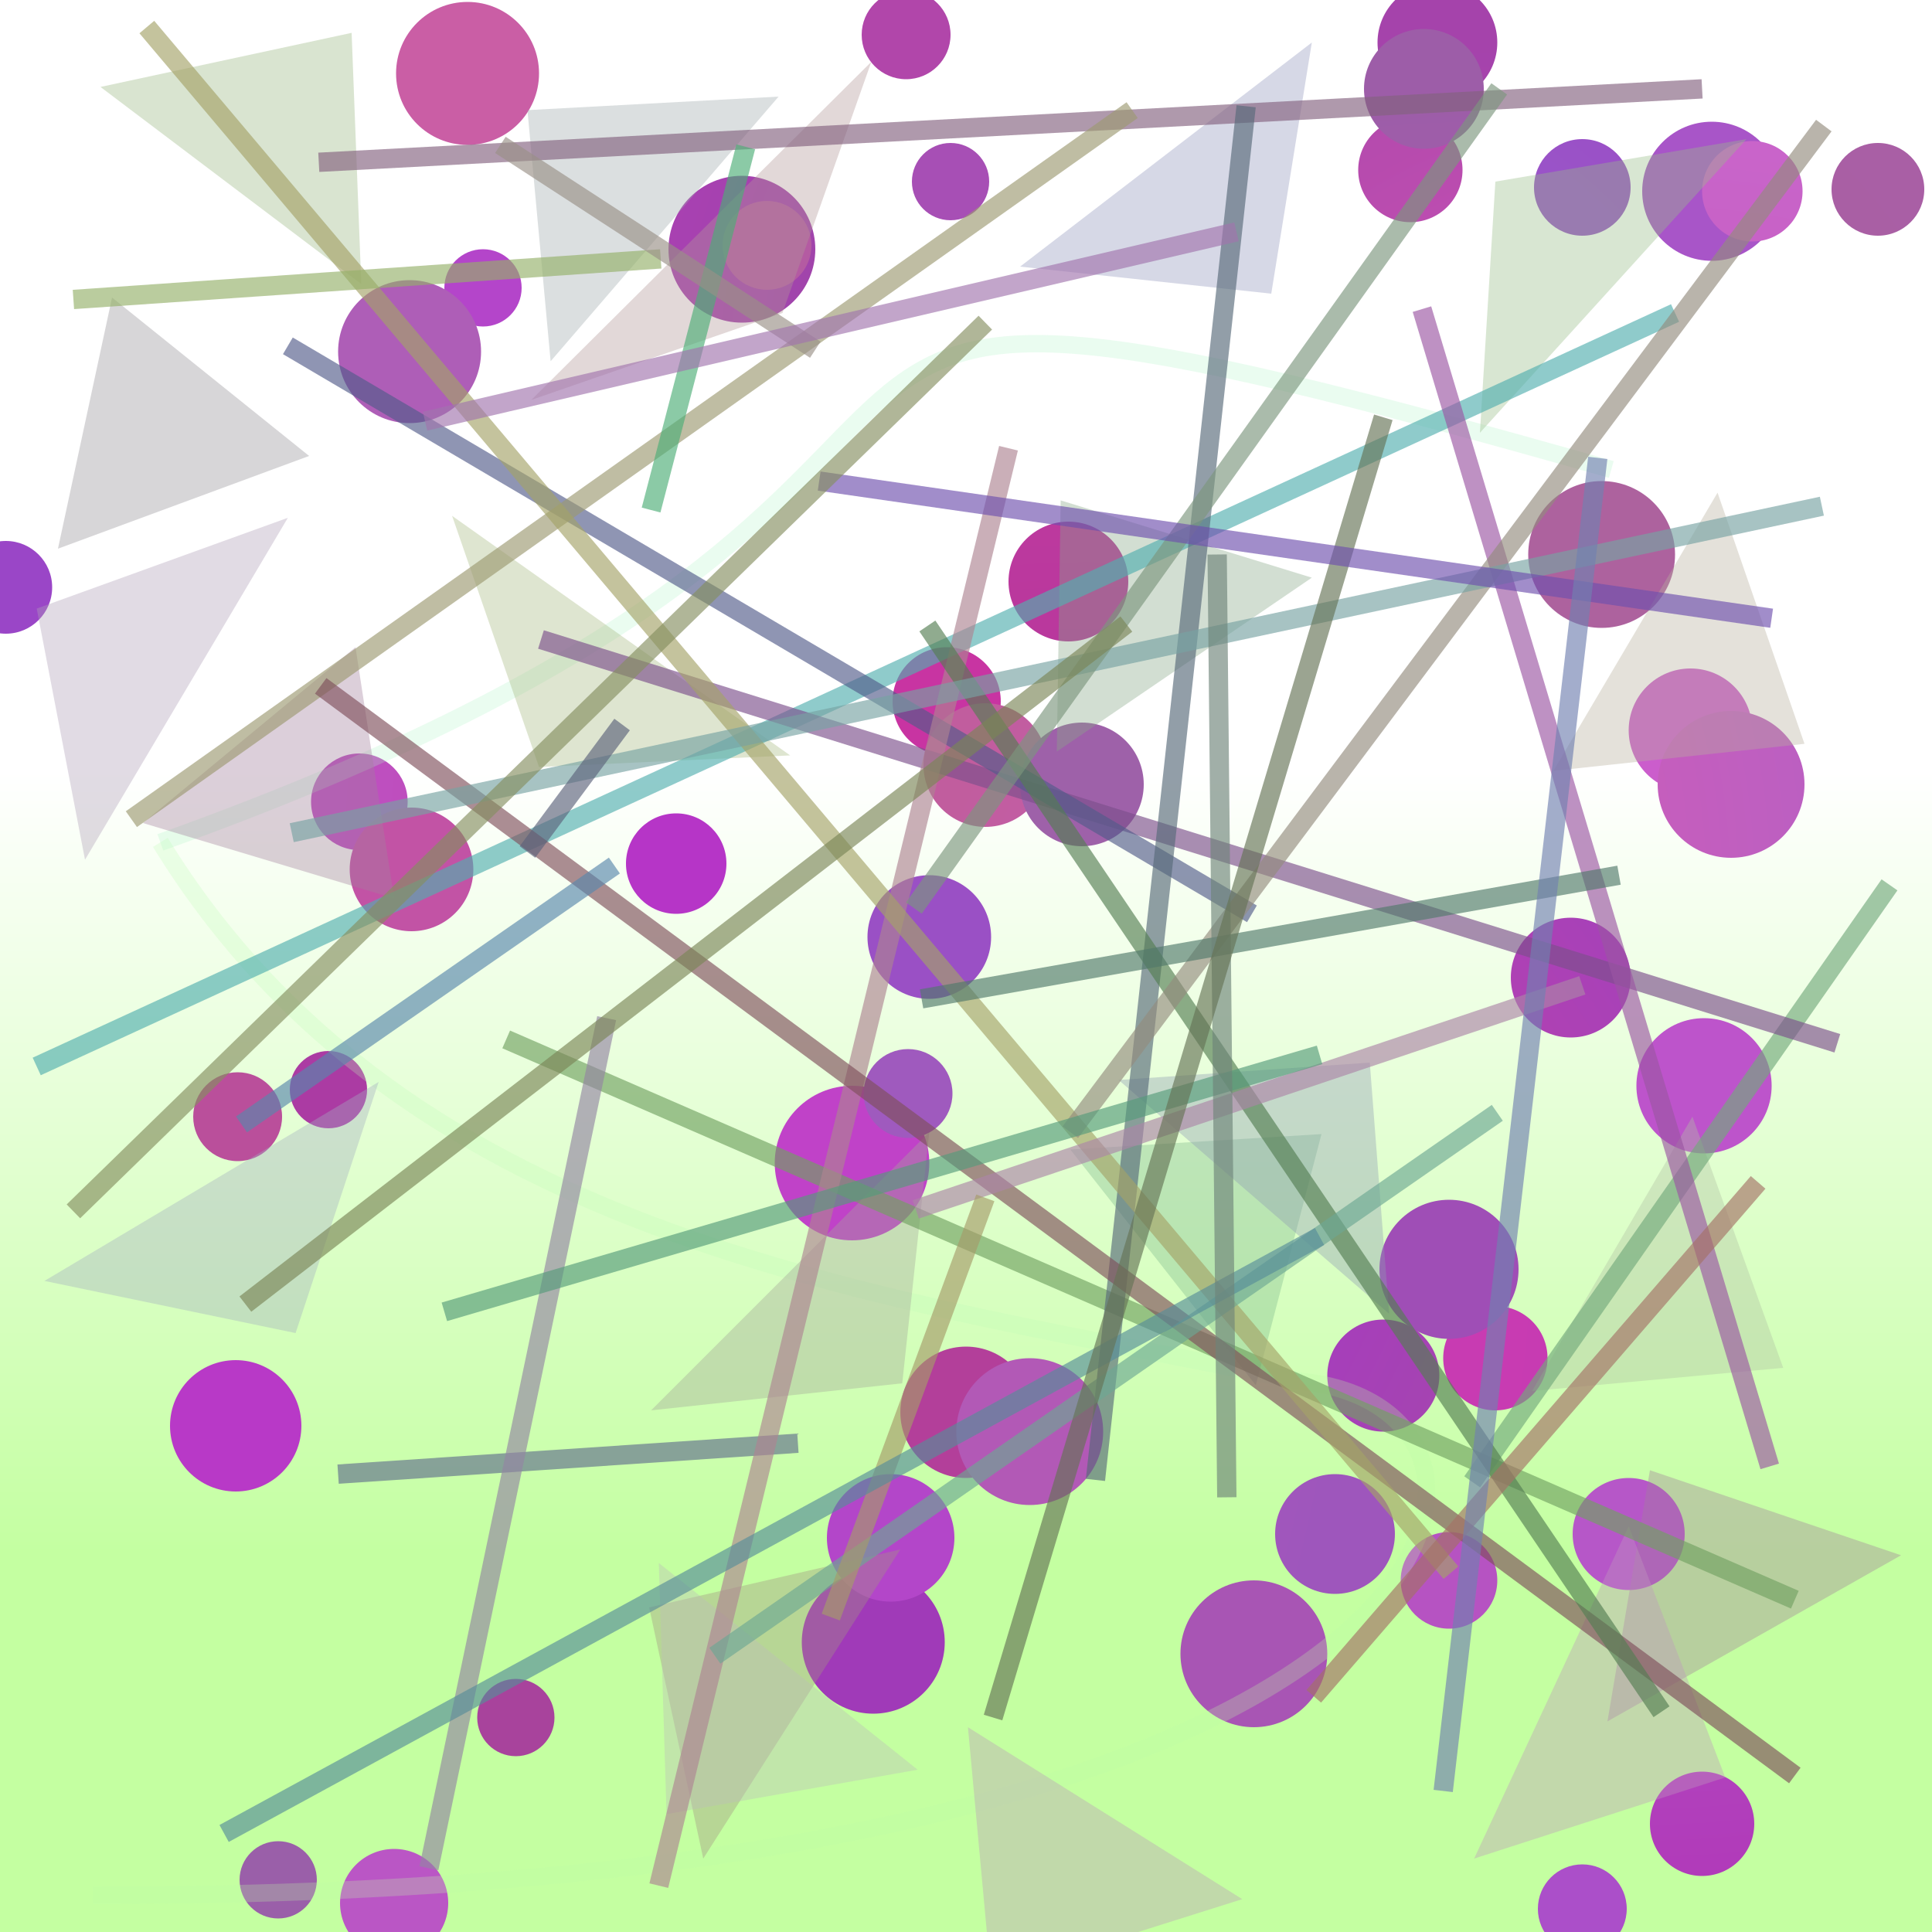 <?xml version="1.0" encoding="UTF-8"?>
<svg xmlns="http://www.w3.org/2000/svg" xmlns:xlink="http://www.w3.org/1999/xlink" width="500pt" height="500pt" viewBox="0 0 500 500" version="1.1">
<rect x="0" y="0" width="500" height="500" fill="#333333" stroke="none"/>
<defs>
<linearGradient id="linear0" gradientUnits="userSpaceOnUse" x1="0.223" y1="0" x2="0.223" y2="1" gradientTransform="matrix(500,0,0,500,0,0)">
<stop offset="0.4" style="stop-color:rgb(100%,100%,100%);stop-opacity:1;"/>
<stop offset="0.8" style="stop-color:rgb(76.9%,100%,63.3%);stop-opacity:1;"/>
</linearGradient>
<radialGradient id="radial0" gradientUnits="userSpaceOnUse" cx="0.315" cy="0.315" fx="0.315" fy="0.315" r="0.6" gradientTransform="matrix(500,0,0,500,0,0)">
<stop offset="0.467" style="stop-color:rgb(70.5%,27.1%,79.3%);stop-opacity:1;"/>
<stop offset="0.933" style="stop-color:rgb(77.5%,39.8%,66.1%);stop-opacity:1;"/>
</radialGradient>
<radialGradient id="radial1" gradientUnits="userSpaceOnUse" cx="0.516" cy="0.177" fx="0.516" fy="0.177" r="0.6" gradientTransform="matrix(500,0,0,500,0,0)">
<stop offset="0.467" style="stop-color:rgb(65.3%,31%,70.8%);stop-opacity:1;"/>
<stop offset="0.933" style="stop-color:rgb(61.2%,39.8%,61%);stop-opacity:1;"/>
</radialGradient>
<radialGradient id="radial2" gradientUnits="userSpaceOnUse" cx="0.755" cy="0.578" fx="0.755" fy="0.578" r="0.6" gradientTransform="matrix(500,0,0,500,0,0)">
<stop offset="0.467" style="stop-color:rgb(69.8%,25.9%,75.1%);stop-opacity:1;"/>
<stop offset="0.933" style="stop-color:rgb(64.6%,26.2%,67%);stop-opacity:1;"/>
</radialGradient>
<radialGradient id="radial3" gradientUnits="userSpaceOnUse" cx="0.589" cy="0.868" fx="0.589" fy="0.868" r="0.6" gradientTransform="matrix(500,0,0,500,0,0)">
<stop offset="0.467" style="stop-color:rgb(67.3%,23.7%,80%);stop-opacity:1;"/>
<stop offset="0.933" style="stop-color:rgb(65.8%,33.2%,78.4%);stop-opacity:1;"/>
</radialGradient>
<radialGradient id="radial4" gradientUnits="userSpaceOnUse" cx="0.201" cy="0.781" fx="0.201" fy="0.781" r="0.6" gradientTransform="matrix(500,0,0,500,0,0)">
<stop offset="0.467" style="stop-color:rgb(66.6%,30%,79%);stop-opacity:1;"/>
<stop offset="0.933" style="stop-color:rgb(79.7%,36.3%,80%);stop-opacity:1;"/>
</radialGradient>
<radialGradient id="radial5" gradientUnits="userSpaceOnUse" cx="0.562" cy="0.723" fx="0.562" fy="0.723" r="0.6" gradientTransform="matrix(500,0,0,500,0,0)">
<stop offset="0.467" style="stop-color:rgb(70.6%,20.8%,61.1%);stop-opacity:1;"/>
<stop offset="0.933" style="stop-color:rgb(75.7%,23.3%,62.4%);stop-opacity:1;"/>
</radialGradient>
<radialGradient id="radial6" gradientUnits="userSpaceOnUse" cx="0.484" cy="0.129" fx="0.484" fy="0.129" r="0.6" gradientTransform="matrix(500,0,0,500,0,0)">
<stop offset="0.467" style="stop-color:rgb(78.6%,20.5%,63.7%);stop-opacity:1;"/>
<stop offset="0.933" style="stop-color:rgb(70.9%,31.5%,63.7%);stop-opacity:1;"/>
</radialGradient>
<radialGradient id="radial7" gradientUnits="userSpaceOnUse" cx="0.548" cy="0.438" fx="0.548" fy="0.438" r="0.6" gradientTransform="matrix(500,0,0,500,0,0)">
<stop offset="0.467" style="stop-color:rgb(74%,30.5%,73.6%);stop-opacity:1;"/>
<stop offset="0.933" style="stop-color:rgb(75.9%,31.7%,78.3%);stop-opacity:1;"/>
</radialGradient>
<radialGradient id="radial8" gradientUnits="userSpaceOnUse" cx="0.742" cy="0.792" fx="0.742" fy="0.792" r="0.6" gradientTransform="matrix(500,0,0,500,0,0)">
<stop offset="0.467" style="stop-color:rgb(62%,36%,68.4%);stop-opacity:1;"/>
<stop offset="0.933" style="stop-color:rgb(73%,30.8%,60.9%);stop-opacity:1;"/>
</radialGradient>
<radialGradient id="radial9" gradientUnits="userSpaceOnUse" cx="0.594" cy="0.761" fx="0.594" fy="0.761" r="0.6" gradientTransform="matrix(500,0,0,500,0,0)">
<stop offset="0.467" style="stop-color:rgb(70.1%,24.8%,60.5%);stop-opacity:1;"/>
<stop offset="0.933" style="stop-color:rgb(79.6%,30.6%,61.6%);stop-opacity:1;"/>
</radialGradient>
<radialGradient id="radial10" gradientUnits="userSpaceOnUse" cx="0.425" cy="0.658" fx="0.425" fy="0.658" r="0.6" gradientTransform="matrix(500,0,0,500,0,0)">
<stop offset="0.467" style="stop-color:rgb(69.8%,34.8%,71.4%);stop-opacity:1;"/>
<stop offset="0.933" style="stop-color:rgb(78.7%,38.8%,70.2%);stop-opacity:1;"/>
</radialGradient>
<radialGradient id="radial11" gradientUnits="userSpaceOnUse" cx="0.506" cy="0.671" fx="0.506" fy="0.671" r="0.6" gradientTransform="matrix(500,0,0,500,0,0)">
<stop offset="0.467" style="stop-color:rgb(78.4%,23%,69.9%);stop-opacity:1;"/>
<stop offset="0.933" style="stop-color:rgb(68.5%,24.2%,66.9%);stop-opacity:1;"/>
</radialGradient>
<radialGradient id="radial12" gradientUnits="userSpaceOnUse" cx="0.578" cy="0.432" fx="0.578" fy="0.432" r="0.6" gradientTransform="matrix(500,0,0,500,0,0)">
<stop offset="0.467" style="stop-color:rgb(78.1%,40%,69.2%);stop-opacity:1;"/>
<stop offset="0.933" style="stop-color:rgb(67.2%,30.8%,78.7%);stop-opacity:1;"/>
</radialGradient>
<radialGradient id="radial13" gradientUnits="userSpaceOnUse" cx="0.476" cy="0.185" fx="0.476" fy="0.185" r="0.6" gradientTransform="matrix(500,0,0,500,0,0)">
<stop offset="0.467" style="stop-color:rgb(69.2%,39.8%,70%);stop-opacity:1;"/>
<stop offset="0.933" style="stop-color:rgb(65.8%,33.2%,70.6%);stop-opacity:1;"/>
</radialGradient>
<radialGradient id="radial14" gradientUnits="userSpaceOnUse" cx="0.463" cy="0.194" fx="0.463" fy="0.194" r="0.6" gradientTransform="matrix(500,0,0,500,0,0)">
<stop offset="0.467" style="stop-color:rgb(73.3%,27.4%,74.3%);stop-opacity:1;"/>
<stop offset="0.933" style="stop-color:rgb(62.8%,22.6%,72.1%);stop-opacity:1;"/>
</radialGradient>
<radialGradient id="radial15" gradientUnits="userSpaceOnUse" cx="0.136" cy="0.665" fx="0.136" fy="0.665" r="0.6" gradientTransform="matrix(500,0,0,500,0,0)">
<stop offset="0.467" style="stop-color:rgb(77%,30.1%,73.1%);stop-opacity:1;"/>
<stop offset="0.933" style="stop-color:rgb(61.9%,33.8%,73.6%);stop-opacity:1;"/>
</radialGradient>
<radialGradient id="radial16" gradientUnits="userSpaceOnUse" cx="0.226" cy="0.861" fx="0.226" fy="0.861" r="0.6" gradientTransform="matrix(500,0,0,500,0,0)">
<stop offset="0.467" style="stop-color:rgb(77.3%,31%,79.3%);stop-opacity:1;"/>
<stop offset="0.933" style="stop-color:rgb(71.3%,34.2%,78.3%);stop-opacity:1;"/>
</radialGradient>
<radialGradient id="radial17" gradientUnits="userSpaceOnUse" cx="0.892" cy="0.41" fx="0.892" fy="0.41" r="0.6" gradientTransform="matrix(500,0,0,500,0,0)">
<stop offset="0.467" style="stop-color:rgb(76%,31%,69.9%);stop-opacity:1;"/>
<stop offset="0.933" style="stop-color:rgb(62.9%,26.2%,64.9%);stop-opacity:1;"/>
</radialGradient>
<radialGradient id="radial18" gradientUnits="userSpaceOnUse" cx="0.371" cy="0.819" fx="0.371" fy="0.819" r="0.6" gradientTransform="matrix(500,0,0,500,0,0)">
<stop offset="0.467" style="stop-color:rgb(69.1%,30.6%,63.8%);stop-opacity:1;"/>
<stop offset="0.933" style="stop-color:rgb(68%,38.3%,61.8%);stop-opacity:1;"/>
</radialGradient>
<radialGradient id="radial19" gradientUnits="userSpaceOnUse" cx="0.309" cy="0.274" fx="0.309" fy="0.274" r="0.6" gradientTransform="matrix(500,0,0,500,0,0)">
<stop offset="0.467" style="stop-color:rgb(79.4%,37%,64.7%);stop-opacity:1;"/>
<stop offset="0.933" style="stop-color:rgb(76.9%,22.6%,70.5%);stop-opacity:1;"/>
</radialGradient>
<radialGradient id="radial20" gradientUnits="userSpaceOnUse" cx="0.243" cy="0.653" fx="0.243" fy="0.653" r="0.6" gradientTransform="matrix(500,0,0,500,0,0)">
<stop offset="0.467" style="stop-color:rgb(72%,22.5%,78%);stop-opacity:1;"/>
<stop offset="0.933" style="stop-color:rgb(63.1%,36.7%,77.6%);stop-opacity:1;"/>
</radialGradient>
<radialGradient id="radial21" gradientUnits="userSpaceOnUse" cx="0.551" cy="0.5" fx="0.551" fy="0.5" r="0.6" gradientTransform="matrix(500,0,0,500,0,0)">
<stop offset="0.467" style="stop-color:rgb(75.1%,25.7%,78.3%);stop-opacity:1;"/>
<stop offset="0.933" style="stop-color:rgb(62.2%,32.3%,67.9%);stop-opacity:1;"/>
</radialGradient>
<radialGradient id="radial22" gradientUnits="userSpaceOnUse" cx="0.636" cy="0.384" fx="0.636" fy="0.384" r="0.6" gradientTransform="matrix(500,0,0,500,0,0)">
<stop offset="0.467" style="stop-color:rgb(65.2%,36.4%,63%);stop-opacity:1;"/>
<stop offset="0.933" style="stop-color:rgb(67.1%,37.9%,65.7%);stop-opacity:1;"/>
</radialGradient>
<radialGradient id="radial23" gradientUnits="userSpaceOnUse" cx="0.243" cy="0.29" fx="0.243" fy="0.29" r="0.6" gradientTransform="matrix(500,0,0,500,0,0)">
<stop offset="0.467" style="stop-color:rgb(75.8%,36.4%,61.8%);stop-opacity:1;"/>
<stop offset="0.933" style="stop-color:rgb(77.2%,38.5%,77.9%);stop-opacity:1;"/>
</radialGradient>
<radialGradient id="radial24" gradientUnits="userSpaceOnUse" cx="0.141" cy="0.311" fx="0.141" fy="0.311" r="0.6" gradientTransform="matrix(500,0,0,500,0,0)">
<stop offset="0.467" style="stop-color:rgb(71.4%,20.9%,78.1%);stop-opacity:1;"/>
<stop offset="0.933" style="stop-color:rgb(72%,35%,69.3%);stop-opacity:1;"/>
</radialGradient>
<radialGradient id="radial25" gradientUnits="userSpaceOnUse" cx="0.125" cy="0.256" fx="0.125" fy="0.256" r="0.6" gradientTransform="matrix(500,0,0,500,0,0)">
<stop offset="0.467" style="stop-color:rgb(60.2%,24%,77.3%);stop-opacity:1;"/>
<stop offset="0.933" style="stop-color:rgb(70.3%,27.3%,78.8%);stop-opacity:1;"/>
</radialGradient>
<radialGradient id="radial26" gradientUnits="userSpaceOnUse" cx="0.309" cy="0.874" fx="0.309" fy="0.874" r="0.6" gradientTransform="matrix(500,0,0,500,0,0)">
<stop offset="0.467" style="stop-color:rgb(77.7%,29%,78.3%);stop-opacity:1;"/>
<stop offset="0.933" style="stop-color:rgb(69.6%,27.6%,66.7%);stop-opacity:1;"/>
</radialGradient>
<radialGradient id="radial27" gradientUnits="userSpaceOnUse" cx="0.402" cy="0.329" fx="0.402" fy="0.329" r="0.6" gradientTransform="matrix(500,0,0,500,0,0)">
<stop offset="0.467" style="stop-color:rgb(75.9%,32.7%,64.6%);stop-opacity:1;"/>
<stop offset="0.933" style="stop-color:rgb(62.7%,21%,64.7%);stop-opacity:1;"/>
</radialGradient>
<radialGradient id="radial28" gradientUnits="userSpaceOnUse" cx="0.373" cy="0.108" fx="0.373" fy="0.108" r="0.6" gradientTransform="matrix(500,0,0,500,0,0)">
<stop offset="0.467" style="stop-color:rgb(67%,22.3%,67.6%);stop-opacity:1;"/>
<stop offset="0.933" style="stop-color:rgb(62.3%,30.5%,71.2%);stop-opacity:1;"/>
</radialGradient>
<radialGradient id="radial29" gradientUnits="userSpaceOnUse" cx="0.892" cy="0.302" fx="0.892" fy="0.302" r="0.6" gradientTransform="matrix(500,0,0,500,0,0)">
<stop offset="0.467" style="stop-color:rgb(75.8%,32.1%,63.6%);stop-opacity:1;"/>
<stop offset="0.933" style="stop-color:rgb(73.1%,33.7%,77.3%);stop-opacity:1;"/>
</radialGradient>
<radialGradient id="radial30" gradientUnits="userSpaceOnUse" cx="0.431" cy="0.774" fx="0.431" fy="0.774" r="0.6" gradientTransform="matrix(500,0,0,500,0,0)">
<stop offset="0.467" style="stop-color:rgb(75.9%,25.1%,66%);stop-opacity:1;"/>
<stop offset="0.933" style="stop-color:rgb(62.5%,25.7%,74%);stop-opacity:1;"/>
</radialGradient>
<radialGradient id="radial31" gradientUnits="userSpaceOnUse" cx="0.671" cy="0.679" fx="0.671" fy="0.679" r="0.6" gradientTransform="matrix(500,0,0,500,0,0)">
<stop offset="0.467" style="stop-color:rgb(62.4%,35.3%,74.4%);stop-opacity:1;"/>
<stop offset="0.933" style="stop-color:rgb(68.7%,39.5%,73%);stop-opacity:1;"/>
</radialGradient>
<radialGradient id="radial32" gradientUnits="userSpaceOnUse" cx="0.688" cy="0.212" fx="0.688" fy="0.212" r="0.6" gradientTransform="matrix(500,0,0,500,0,0)">
<stop offset="0.467" style="stop-color:rgb(63.1%,26.7%,67.2%);stop-opacity:1;"/>
<stop offset="0.933" style="stop-color:rgb(73.6%,21.3%,76.3%);stop-opacity:1;"/>
</radialGradient>
<radialGradient id="radial33" gradientUnits="userSpaceOnUse" cx="0.78" cy="0.189" fx="0.78" fy="0.189" r="0.6" gradientTransform="matrix(500,0,0,500,0,0)">
<stop offset="0.467" style="stop-color:rgb(73.7%,26.2%,79.3%);stop-opacity:1;"/>
<stop offset="0.933" style="stop-color:rgb(65.8%,26.2%,61.2%);stop-opacity:1;"/>
</radialGradient>
<radialGradient id="radial34" gradientUnits="userSpaceOnUse" cx="0.569" cy="0.854" fx="0.569" fy="0.854" r="0.6" gradientTransform="matrix(500,0,0,500,0,0)">
<stop offset="0.467" style="stop-color:rgb(64.6%,26.6%,64.6%);stop-opacity:1;"/>
<stop offset="0.933" style="stop-color:rgb(60.2%,27.6%,78.2%);stop-opacity:1;"/>
</radialGradient>
<radialGradient id="radial35" gradientUnits="userSpaceOnUse" cx="0.767" cy="0.601" fx="0.767" fy="0.601" r="0.6" gradientTransform="matrix(500,0,0,500,0,0)">
<stop offset="0.467" style="stop-color:rgb(66.1%,36.7%,71.3%);stop-opacity:1;"/>
<stop offset="0.933" style="stop-color:rgb(61.4%,36.6%,65.7%);stop-opacity:1;"/>
</radialGradient>
<radialGradient id="radial36" gradientUnits="userSpaceOnUse" cx="0.719" cy="0.641" fx="0.719" fy="0.641" r="0.6" gradientTransform="matrix(500,0,0,500,0,0)">
<stop offset="0.467" style="stop-color:rgb(68.9%,25.5%,64.2%);stop-opacity:1;"/>
<stop offset="0.933" style="stop-color:rgb(60.2%,37.2%,66.1%);stop-opacity:1;"/>
</radialGradient>
<radialGradient id="radial37" gradientUnits="userSpaceOnUse" cx="0.85" cy="0.456" fx="0.85" fy="0.456" r="0.6" gradientTransform="matrix(500,0,0,500,0,0)">
<stop offset="0.467" style="stop-color:rgb(70.9%,34.1%,76.9%);stop-opacity:1;"/>
<stop offset="0.933" style="stop-color:rgb(68.9%,20.7%,72%);stop-opacity:1;"/>
</radialGradient>
<radialGradient id="radial38" gradientUnits="userSpaceOnUse" cx="0.604" cy="0.107" fx="0.604" fy="0.107" r="0.6" gradientTransform="matrix(500,0,0,500,0,0)">
<stop offset="0.467" style="stop-color:rgb(67.9%,36.2%,69.3%);stop-opacity:1;"/>
<stop offset="0.933" style="stop-color:rgb(67.2%,23.1%,64.1%);stop-opacity:1;"/>
</radialGradient>
<radialGradient id="radial39" gradientUnits="userSpaceOnUse" cx="0.463" cy="0.733" fx="0.463" fy="0.733" r="0.6" gradientTransform="matrix(500,0,0,500,0,0)">
<stop offset="0.467" style="stop-color:rgb(78.5%,35.6%,67.2%);stop-opacity:1;"/>
<stop offset="0.933" style="stop-color:rgb(68.4%,37%,71.7%);stop-opacity:1;"/>
</radialGradient>
<radialGradient id="radial40" gradientUnits="userSpaceOnUse" cx="0.443" cy="0.546" fx="0.443" fy="0.546" r="0.6" gradientTransform="matrix(500,0,0,500,0,0)">
<stop offset="0.467" style="stop-color:rgb(62.1%,38.1%,66.1%);stop-opacity:1;"/>
<stop offset="0.933" style="stop-color:rgb(73.6%,36%,69.7%);stop-opacity:1;"/>
</radialGradient>
<radialGradient id="radial41" gradientUnits="userSpaceOnUse" cx="0.346" cy="0.524" fx="0.346" fy="0.524" r="0.6" gradientTransform="matrix(500,0,0,500,0,0)">
<stop offset="0.467" style="stop-color:rgb(66%,20.6%,79.1%);stop-opacity:1;"/>
<stop offset="0.933" style="stop-color:rgb(63.7%,30.8%,62.9%);stop-opacity:1;"/>
</radialGradient>
<radialGradient id="radial42" gradientUnits="userSpaceOnUse" cx="0.835" cy="0.635" fx="0.835" fy="0.635" r="0.6" gradientTransform="matrix(500,0,0,500,0,0)">
<stop offset="0.467" style="stop-color:rgb(76.4%,32.2%,71%);stop-opacity:1;"/>
<stop offset="0.933" style="stop-color:rgb(78.7%,39.4%,79.1%);stop-opacity:1;"/>
</radialGradient>
<radialGradient id="radial43" gradientUnits="userSpaceOnUse" cx="0.849" cy="0.338" fx="0.849" fy="0.338" r="0.6" gradientTransform="matrix(500,0,0,500,0,0)">
<stop offset="0.467" style="stop-color:rgb(74%,33%,79.5%);stop-opacity:1;"/>
<stop offset="0.933" style="stop-color:rgb(60.2%,20.5%,64.5%);stop-opacity:1;"/>
</radialGradient>
<radialGradient id="radial44" gradientUnits="userSpaceOnUse" cx="0.497" cy="0.297" fx="0.497" fy="0.297" r="0.6" gradientTransform="matrix(500,0,0,500,0,0)">
<stop offset="0.467" style="stop-color:rgb(60.2%,31.4%,77.2%);stop-opacity:1;"/>
<stop offset="0.933" style="stop-color:rgb(67.4%,39.3%,78.7%);stop-opacity:1;"/>
</radialGradient>
<radialGradient id="radial45" gradientUnits="userSpaceOnUse" cx="0.548" cy="0.46" fx="0.548" fy="0.46" r="0.6" gradientTransform="matrix(500,0,0,500,0,0)">
<stop offset="0.467" style="stop-color:rgb(78.9%,36.6%,73.5%);stop-opacity:1;"/>
<stop offset="0.933" style="stop-color:rgb(65.6%,38.5%,79.3%);stop-opacity:1;"/>
</radialGradient>
<radialGradient id="radial46" gradientUnits="userSpaceOnUse" cx="0.702" cy="0.59" fx="0.702" fy="0.59" r="0.6" gradientTransform="matrix(500,0,0,500,0,0)">
<stop offset="0.467" style="stop-color:rgb(71.4%,32.4%,75.9%);stop-opacity:1;"/>
<stop offset="0.933" style="stop-color:rgb(67%,20.7%,65.5%);stop-opacity:1;"/>
</radialGradient>
<radialGradient id="radial47" gradientUnits="userSpaceOnUse" cx="0.732" cy="0.786" fx="0.732" fy="0.786" r="0.6" gradientTransform="matrix(500,0,0,500,0,0)">
<stop offset="0.467" style="stop-color:rgb(70.2%,21.6%,74.8%);stop-opacity:1;"/>
<stop offset="0.933" style="stop-color:rgb(70.5%,35.5%,63.4%);stop-opacity:1;"/>
</radialGradient>
<radialGradient id="radial48" gradientUnits="userSpaceOnUse" cx="0.632" cy="0.31" fx="0.632" fy="0.31" r="0.6" gradientTransform="matrix(500,0,0,500,0,0)">
<stop offset="0.467" style="stop-color:rgb(60.2%,32.7%,78.3%);stop-opacity:1;"/>
<stop offset="0.933" style="stop-color:rgb(62.1%,20.7%,73.6%);stop-opacity:1;"/>
</radialGradient>
<clipPath id="clip1">
  <rect x="0" y="0" width="500" height="500"/>
</clipPath>
<g id="surface232" clip-path="url(#clip1)">
<rect x="0" y="0" width="500" height="500" style="fill:url(#linear0);stroke:none;"/>
<path style=" stroke:none;fill-rule:nonzero;fill:url(#radial0);" d="M 135 74.5 C 135 80.023 130.523 84.5 125 84.5 C 119.477 84.5 115 80.023 115 74.5 C 115 68.977 119.477 64.5 125 64.5 C 130.523 64.5 135 68.977 135 74.5 "/>
<path style=" stroke:none;fill-rule:nonzero;fill:url(#radial1);" d="M 256 47 C 256 52.523 251.523 57 246 57 C 240.477 57 236 52.523 236 47 C 236 41.477 240.477 37 246 37 C 251.523 37 256 41.477 256 47 "/>
<path style=" stroke:none;fill-rule:nonzero;fill:url(#radial2);" d="M 387.5 11 C 387.5 19.559 380.559 26.5 372 26.5 C 363.441 26.5 356.5 19.559 356.5 11 C 356.5 2.441 363.441 -4.5 372 -4.5 C 380.559 -4.5 387.5 2.441 387.5 11 "/>
<path style=" stroke:none;fill-rule:nonzero;fill:url(#radial3);" d="M 461 49.5 C 461 59.441 452.941 67.5 443 67.5 C 433.059 67.5 425 59.441 425 49.5 C 425 39.559 433.059 31.5 443 31.5 C 452.941 31.5 461 39.559 461 49.5 "/>
<path style=" stroke:none;fill-rule:nonzero;fill:url(#radial4);" d="M 453.5 189 C 453.5 197.836 446.336 205 437.5 205 C 428.664 205 421.5 197.836 421.5 189 C 421.5 180.164 428.664 173 437.5 173 C 446.336 173 453.5 180.164 453.5 189 "/>
<path style=" stroke:none;fill-rule:nonzero;fill:url(#radial5);" d="M 292 150.5 C 292 159.059 285.059 166 276.5 166 C 267.941 166 261 159.059 261 150.5 C 261 141.941 267.941 135 276.5 135 C 285.059 135 292 141.941 292 150.5 "/>
<path style=" stroke:none;fill-rule:nonzero;fill:url(#radial6);" d="M 259 181.5 C 259 189.23 252.73 195.5 245 195.5 C 237.27 195.5 231 189.23 231 181.5 C 231 173.77 237.27 167.5 245 167.5 C 252.73 167.5 259 173.77 259 181.5 "/>
<path style=" stroke:none;fill-rule:nonzero;fill:url(#radial7);" d="M 105.5 207.5 C 105.5 214.402 99.902 220 93 220 C 86.098 220 80.5 214.402 80.5 207.5 C 80.5 200.598 86.098 195 93 195 C 99.902 195 105.5 200.598 105.5 207.5 "/>
<path style=" stroke:none;fill-rule:nonzero;fill:url(#radial8);" d="M 73 289 C 73 295.352 67.852 300.5 61.5 300.5 C 55.148 300.5 50 295.352 50 289 C 50 282.648 55.148 277.5 61.5 277.5 C 67.852 277.5 73 282.648 73 289 "/>
<path style=" stroke:none;fill-rule:nonzero;fill:url(#radial9);" d="M 267 365.5 C 267 374.891 259.391 382.5 250 382.5 C 240.609 382.5 233 374.891 233 365.5 C 233 356.109 240.609 348.5 250 348.5 C 259.391 348.5 267 356.109 267 365.5 "/>
<path style=" stroke:none;fill-rule:nonzero;fill:url(#radial10);" d="M 285.5 370.5 C 285.5 380.992 276.992 389.5 266.5 389.5 C 256.008 389.5 247.5 380.992 247.5 370.5 C 247.5 360.008 256.008 351.5 266.5 351.5 C 276.992 351.5 285.5 360.008 285.5 370.5 "/>
<path style=" stroke:none;fill-rule:nonzero;fill:url(#radial11);" d="M 400.5 351.5 C 400.5 358.957 394.457 365 387 365 C 379.543 365 373.5 358.957 373.5 351.5 C 373.5 344.043 379.543 338 387 338 C 394.457 338 400.5 344.043 400.5 351.5 "/>
<path style=" stroke:none;fill-rule:nonzero;fill:url(#radial12);" d="M 421 494 C 421 500.352 415.852 505.5 409.5 505.5 C 403.148 505.5 398 500.352 398 494 C 398 487.648 403.148 482.5 409.5 482.5 C 415.852 482.5 421 487.648 421 494 "/>
<path style=" stroke:none;fill-rule:nonzero;fill:url(#radial13);" d="M 343.5 428 C 343.5 438.492 334.992 447 324.5 447 C 314.008 447 305.5 438.492 305.5 428 C 305.5 417.508 314.008 409 324.5 409 C 334.992 409 343.5 417.508 343.5 428 "/>
<path style=" stroke:none;fill-rule:nonzero;fill:url(#radial14);" d="M 244.5 425 C 244.5 435.219 236.219 443.5 226 443.5 C 215.781 443.5 207.5 435.219 207.5 425 C 207.5 414.781 215.781 406.5 226 406.5 C 236.219 406.5 244.5 414.781 244.5 425 "/>
<path style=" stroke:none;fill-rule:nonzero;fill:url(#radial15);" d="M 361 397 C 361 405.559 354.059 412.5 345.5 412.5 C 336.941 412.5 330 405.559 330 397 C 330 388.441 336.941 381.5 345.5 381.5 C 354.059 381.5 361 388.441 361 397 "/>
<path style=" stroke:none;fill-rule:nonzero;fill:url(#radial16);" d="M 436 397 C 436 405.008 429.508 411.5 421.5 411.5 C 413.492 411.5 407 405.008 407 397 C 407 388.992 413.492 382.5 421.5 382.5 C 429.508 382.5 436 388.992 436 397 "/>
<path style=" stroke:none;fill-rule:nonzero;fill:url(#radial17);" d="M 378.5 44 C 378.5 51.457 372.457 57.5 365 57.5 C 357.543 57.5 351.5 51.457 351.5 44 C 351.5 36.543 357.543 30.5 365 30.5 C 372.457 30.5 378.5 36.543 378.5 44 "/>
<path style=" stroke:none;fill-rule:nonzero;fill:url(#radial18);" d="M 433.5 143.5 C 433.5 153.992 424.992 162.5 414.5 162.5 C 404.008 162.5 395.5 153.992 395.5 143.5 C 395.5 133.008 404.008 124.5 414.5 124.5 C 424.992 124.5 433.5 133.008 433.5 143.5 "/>
<path style=" stroke:none;fill-rule:nonzero;fill:url(#radial19);" d="M 139.5 19 C 139.5 29.219 131.219 37.5 121 37.5 C 110.781 37.5 102.5 29.219 102.5 19 C 102.5 8.781 110.781 0.5 121 0.5 C 131.219 0.5 139.5 8.781 139.5 19 "/>
<path style=" stroke:none;fill-rule:nonzero;fill:url(#radial20);" d="M 78 369 C 78 378.391 70.391 386 61 386 C 51.609 386 44 378.391 44 369 C 44 359.609 51.609 352 61 352 C 70.391 352 78 359.609 78 369 "/>
<path style=" stroke:none;fill-rule:nonzero;fill:url(#radial21);" d="M 240.5 301 C 240.5 312.047 231.547 321 220.5 321 C 209.453 321 200.5 312.047 200.5 301 C 200.5 289.953 209.453 281 220.5 281 C 231.547 281 240.5 289.953 240.5 301 "/>
<path style=" stroke:none;fill-rule:nonzero;fill:url(#radial22);" d="M 498 49 C 498 55.629 492.629 61 486 61 C 479.371 61 474 55.629 474 49 C 474 42.371 479.371 37 486 37 C 492.629 37 498 42.371 498 49 "/>
<path style=" stroke:none;fill-rule:nonzero;fill:url(#radial23);" d="M 271 198 C 271 206.836 263.836 214 255 214 C 246.164 214 239 206.836 239 198 C 239 189.164 246.164 182 255 182 C 263.836 182 271 189.164 271 198 "/>
<path style=" stroke:none;fill-rule:nonzero;fill:url(#radial24);" d="M 188 223.5 C 188 230.68 182.18 236.5 175 236.5 C 167.82 236.5 162 230.68 162 223.5 C 162 216.32 167.82 210.5 175 210.5 C 182.18 210.5 188 216.32 188 223.5 "/>
<path style=" stroke:none;fill-rule:nonzero;fill:url(#radial25);" d="M 247 398 C 247 407.113 239.613 414.5 230.5 414.5 C 221.387 414.5 214 407.113 214 398 C 214 388.887 221.387 381.5 230.5 381.5 C 239.613 381.5 247 388.887 247 398 "/>
<path style=" stroke:none;fill-rule:nonzero;fill:url(#radial26);" d="M 246 9 C 246 15.352 240.852 20.5 234.5 20.5 C 228.148 20.5 223 15.352 223 9 C 223 2.648 228.148 -2.5 234.5 -2.5 C 240.852 -2.5 246 2.648 246 9 "/>
<path style=" stroke:none;fill-rule:nonzero;fill:url(#radial27);" d="M 122.5 225 C 122.5 233.836 115.336 241 106.5 241 C 97.664 241 90.5 233.836 90.5 225 C 90.5 216.164 97.664 209 106.5 209 C 115.336 209 122.5 216.164 122.5 225 "/>
<path style=" stroke:none;fill-rule:nonzero;fill:url(#radial28);" d="M 393 328.5 C 393 338.441 384.941 346.5 375 346.5 C 365.059 346.5 357 338.441 357 328.5 C 357 318.559 365.059 310.5 375 310.5 C 384.941 310.5 393 318.559 393 328.5 "/>
<path style=" stroke:none;fill-rule:nonzero;fill:url(#radial29);" d="M 116 492.5 C 116 500.23 109.73 506.5 102 506.5 C 94.27 506.5 88 500.23 88 492.5 C 88 484.77 94.27 478.5 102 478.5 C 109.73 478.5 116 484.77 116 492.5 "/>
<path style=" stroke:none;fill-rule:nonzero;fill:url(#radial30);" d="M 422 253 C 422 261.559 415.059 268.5 406.5 268.5 C 397.941 268.5 391 261.559 391 253 C 391 244.441 397.941 237.5 406.5 237.5 C 415.059 237.5 422 244.441 422 253 "/>
<path style=" stroke:none;fill-rule:nonzero;fill:url(#radial31);" d="M 246.5 283 C 246.5 289.352 241.352 294.5 235 294.5 C 228.648 294.5 223.5 289.352 223.5 283 C 223.5 276.648 228.648 271.5 235 271.5 C 241.352 271.5 246.5 276.648 246.5 283 "/>
<path style=" stroke:none;fill-rule:nonzero;fill:url(#radial32);" d="M 211 64.5 C 211 74.992 202.492 83.5 192 83.5 C 181.508 83.5 173 74.992 173 64.5 C 173 54.008 181.508 45.5 192 45.5 C 202.492 45.5 211 54.008 211 64.5 "/>
<path style=" stroke:none;fill-rule:nonzero;fill:url(#radial33);" d="M 143.5 444.5 C 143.5 450.023 139.023 454.5 133.5 454.5 C 127.977 454.5 123.5 450.023 123.5 444.5 C 123.5 438.977 127.977 434.5 133.5 434.5 C 139.023 434.5 143.5 438.977 143.5 444.5 "/>
<path style=" stroke:none;fill-rule:nonzero;fill:url(#radial34);" d="M 13.5 152 C 13.5 158.629 8.129 164 1.5 164 C -5.129 164 -10.5 158.629 -10.5 152 C -10.5 145.371 -5.129 140 1.5 140 C 8.129 140 13.5 145.371 13.5 152 "/>
<path style=" stroke:none;fill-rule:nonzero;fill:url(#radial35);" d="M 384 23 C 384 31.559 377.059 38.5 368.5 38.5 C 359.941 38.5 353 31.559 353 23 C 353 14.441 359.941 7.5 368.5 7.5 C 377.059 7.5 384 14.441 384 23 "/>
<path style=" stroke:none;fill-rule:nonzero;fill:url(#radial36);" d="M 82 486.5 C 82 492.023 77.523 496.5 72 496.5 C 66.477 496.5 62 492.023 62 486.5 C 62 480.977 66.477 476.5 72 476.5 C 77.523 476.5 82 480.977 82 486.5 "/>
<path style=" stroke:none;fill-rule:nonzero;fill:url(#radial37);" d="M 454 472 C 454 479.457 447.957 485.5 440.5 485.5 C 433.043 485.5 427 479.457 427 472 C 427 464.543 433.043 458.5 440.5 458.5 C 447.957 458.5 454 464.543 454 472 "/>
<path style=" stroke:none;fill-rule:nonzero;fill:url(#radial38);" d="M 95 282 C 95 287.523 90.523 292 85 292 C 79.477 292 75 287.523 75 282 C 75 276.477 79.477 272 85 272 C 90.523 272 95 276.477 95 282 "/>
<path style=" stroke:none;fill-rule:nonzero;fill:url(#radial39);" d="M 124.5 91 C 124.5 101.219 116.219 109.5 106 109.5 C 95.781 109.5 87.5 101.219 87.5 91 C 87.5 80.781 95.781 72.5 106 72.5 C 116.219 72.5 124.5 80.781 124.5 91 "/>
<path style=" stroke:none;fill-rule:nonzero;fill:url(#radial40);" d="M 296 203 C 296 211.836 288.836 219 280 219 C 271.164 219 264 211.836 264 203 C 264 194.164 271.164 187 280 187 C 288.836 187 296 194.164 296 203 "/>
<path style=" stroke:none;fill-rule:nonzero;fill:url(#radial41);" d="M 372.5 356 C 372.5 364.008 366.008 370.5 358 370.5 C 349.992 370.5 343.5 364.008 343.5 356 C 343.5 347.992 349.992 341.5 358 341.5 C 366.008 341.5 372.5 347.992 372.5 356 "/>
<path style=" stroke:none;fill-rule:nonzero;fill:url(#radial42);" d="M 466.5 49.5 C 466.5 56.68 460.68 62.5 453.5 62.5 C 446.32 62.5 440.5 56.68 440.5 49.5 C 440.5 42.32 446.32 36.5 453.5 36.5 C 460.68 36.5 466.5 42.32 466.5 49.5 "/>
<path style=" stroke:none;fill-rule:nonzero;fill:url(#radial43);" d="M 458.5 281 C 458.5 290.664 450.664 298.5 441 298.5 C 431.336 298.5 423.5 290.664 423.5 281 C 423.5 271.336 431.336 263.5 441 263.5 C 450.664 263.5 458.5 271.336 458.5 281 "/>
<path style=" stroke:none;fill-rule:nonzero;fill:url(#radial44);" d="M 256.5 242.5 C 256.5 251.336 249.336 258.5 240.5 258.5 C 231.664 258.5 224.5 251.336 224.5 242.5 C 224.5 233.664 231.664 226.5 240.5 226.5 C 249.336 226.5 256.5 233.664 256.5 242.5 "/>
<path style=" stroke:none;fill-rule:nonzero;fill:url(#radial45);" d="M 467 203 C 467 213.492 458.492 222 448 222 C 437.508 222 429 213.492 429 203 C 429 192.508 437.508 184 448 184 C 458.492 184 467 192.508 467 203 "/>
<path style=" stroke:none;fill-rule:nonzero;fill:url(#radial46);" d="M 387.5 409 C 387.5 415.902 381.902 421.5 375 421.5 C 368.098 421.5 362.5 415.902 362.5 409 C 362.5 402.098 368.098 396.5 375 396.5 C 381.902 396.5 387.5 402.098 387.5 409 "/>
<path style=" stroke:none;fill-rule:nonzero;fill:url(#radial47);" d="M 210 63.5 C 210 69.852 204.852 75 198.5 75 C 192.148 75 187 69.852 187 63.5 C 187 57.148 192.148 52 198.5 52 C 204.852 52 210 57.148 210 63.5 "/>
<path style=" stroke:none;fill-rule:nonzero;fill:url(#radial48);" d="M 422 48.5 C 422 55.402 416.402 61 409.5 61 C 402.598 61 397 55.402 397 48.5 C 397 41.598 402.598 36 409.5 36 C 416.402 36 422 41.598 422 48.5 "/>
<path style="fill:none;stroke-width:0.009;stroke-linecap:butt;stroke-linejoin:miter;stroke:rgb(69%,95.5%,77.4%);stroke-opacity:0.258;stroke-miterlimit:10;" d="M 0.834 0.243 C 0.279 0.085 0.631 0.24 0.083 0.436 " transform="matrix(500,0,0,500,0,0)"/>
<path style="fill:none;stroke-width:0.009;stroke-linecap:butt;stroke-linejoin:miter;stroke:rgb(74.7%,99.8%,71.3%);stroke-opacity:0.258;stroke-miterlimit:10;" d="M 0.083 0.436 C 0.212 0.646 0.462 0.671 0.673 0.715 " transform="matrix(500,0,0,500,0,0)"/>
<path style="fill:none;stroke-width:0.009;stroke-linecap:butt;stroke-linejoin:miter;stroke:rgb(75%,98.6%,65.6%);stroke-opacity:0.258;stroke-miterlimit:10;" d="M 0.673 0.715 C 0.815 0.728 0.775 0.982 0.048 0.981 " transform="matrix(500,0,0,500,0,0)"/>
<path style=" stroke:none;fill-rule:nonzero;fill:rgb(60.5%,72%,51.4%);fill-opacity:0.378;" d="M 26 22.5 L 91 8.5 L 93.5 73.5 L 26 22.5 "/>
<path style=" stroke:none;fill-rule:nonzero;fill:rgb(62.9%,67%,67.9%);fill-opacity:0.378;" d="M 201.5 25 L 136.5 28.5 L 142.5 93.5 L 201.5 25 "/>
<path style=" stroke:none;fill-rule:nonzero;fill:rgb(57.3%,59.2%,73.4%);fill-opacity:0.378;" d="M 264 69 L 329 76 L 339.5 11 L 264 69 "/>
<path style=" stroke:none;fill-rule:nonzero;fill:rgb(59.4%,73.6%,53.7%);fill-opacity:0.378;" d="M 452 36 L 387 47 L 383 112 L 452 36 "/>
<path style=" stroke:none;fill-rule:nonzero;fill:rgb(72.1%,68.6%,61.7%);fill-opacity:0.378;" d="M 402 199.5 L 467 192.5 L 444.5 127.5 L 402 199.5 "/>
<path style=" stroke:none;fill-rule:nonzero;fill:rgb(53%,66%,53.5%);fill-opacity:0.378;" d="M 339.5 149.5 L 274.5 129.5 L 273.5 194.5 L 339.5 149.5 "/>
<path style=" stroke:none;fill-rule:nonzero;fill:rgb(66.1%,72.7%,50.8%);fill-opacity:0.378;" d="M 204.5 195.5 L 139.5 198.5 L 117 133.5 L 204.5 195.5 "/>
<path style=" stroke:none;fill-rule:nonzero;fill:rgb(69.2%,62.1%,72%);fill-opacity:0.378;" d="M 74.5 134 L 9.5 157.5 L 22 222.5 L 74.5 134 "/>
<path style=" stroke:none;fill-rule:nonzero;fill:rgb(64%,67.8%,74.7%);fill-opacity:0.378;" d="M 11.5 331.5 L 76.5 345 L 98 280 L 11.5 331.5 "/>
<path style=" stroke:none;fill-rule:nonzero;fill:rgb(63.7%,64.6%,59.9%);fill-opacity:0.378;" d="M 168.5 365 L 233.5 358 L 240.5 293 L 168.5 365 "/>
<path style=" stroke:none;fill-rule:nonzero;fill:rgb(50%,72.6%,55%);fill-opacity:0.378;" d="M 277 297.5 L 342 293.5 L 325 358.5 L 277 297.5 "/>
<path style=" stroke:none;fill-rule:nonzero;fill:rgb(69.2%,74.6%,63.6%);fill-opacity:0.378;" d="M 396.5 360 L 461.5 354 L 438 289 L 396.5 360 "/>
<path style=" stroke:none;fill-rule:nonzero;fill:rgb(63.1%,50%,60.4%);fill-opacity:0.378;" d="M 492 402.5 L 427 380.5 L 416 445.5 L 492 402.5 "/>
<path style=" stroke:none;fill-rule:nonzero;fill:rgb(73.4%,60.5%,72.7%);fill-opacity:0.378;" d="M 321.5 491.5 L 256.5 512 L 250.5 447 L 321.5 491.5 "/>
<path style=" stroke:none;fill-rule:nonzero;fill:rgb(63.8%,57.4%,50.8%);fill-opacity:0.378;" d="M 233 401 L 168 416 L 182 481 L 233 401 "/>
<path style=" stroke:none;fill-rule:nonzero;fill:rgb(63.6%,50.3%,61.7%);fill-opacity:0.378;" d="M 37 213 L 102 232.5 L 92 167.5 L 37 213 "/>
<path style=" stroke:none;fill-rule:nonzero;fill:rgb(75%,59.6%,74.1%);fill-opacity:0.378;" d="M 381.5 481 L 446.5 460 L 421.5 395 L 381.5 481 "/>
<path style=" stroke:none;fill-rule:nonzero;fill:rgb(58%,57.4%,59.3%);fill-opacity:0.378;" d="M 80 118 L 15 142 L 29 77 L 80 118 "/>
<path style=" stroke:none;fill-rule:nonzero;fill:rgb(73.9%,73.6%,72.8%);fill-opacity:0.378;" d="M 237.5 458 L 172.5 469.5 L 170.5 404.5 L 237.5 458 "/>
<path style=" stroke:none;fill-rule:nonzero;fill:rgb(70.1%,59.3%,59.4%);fill-opacity:0.378;" d="M 137.5 103.5 L 202.5 81 L 225.5 16 L 137.5 103.5 "/>
<path style=" stroke:none;fill-rule:nonzero;fill:rgb(55%,60.3%,69.7%);fill-opacity:0.378;" d="M 289.5 279.5 L 354.5 275 L 359.5 340 L 289.5 279.5 "/>
<path style="fill:none;stroke-width:0.01;stroke-linecap:butt;stroke-linejoin:miter;stroke:rgb(44.4%,63.1%,38.5%);stroke-opacity:0.648;stroke-miterlimit:10;" d="M 0.929 0.828 L 0.262 0.538 " transform="matrix(500,0,0,500,0,0)"/>
<path style="fill:none;stroke-width:0.01;stroke-linecap:butt;stroke-linejoin:miter;stroke:rgb(51.4%,38.4%,49.9%);stroke-opacity:0.648;stroke-miterlimit:10;" d="M 0.165 0.084 L 0.881 0.046 " transform="matrix(500,0,0,500,0,0)"/>
<path style="fill:none;stroke-width:0.01;stroke-linecap:butt;stroke-linejoin:miter;stroke:rgb(45.2%,66.2%,48.4%);stroke-opacity:0.648;stroke-miterlimit:10;" d="M 0.978 0.458 L 0.762 0.767 " transform="matrix(500,0,0,500,0,0)"/>
<path style="fill:none;stroke-width:0.01;stroke-linecap:butt;stroke-linejoin:miter;stroke:rgb(32%,68.6%,68.3%);stroke-opacity:0.648;stroke-miterlimit:10;" d="M 0.867 0.162 L 0.019 0.552 " transform="matrix(500,0,0,500,0,0)"/>
<path style="fill:none;stroke-width:0.01;stroke-linecap:butt;stroke-linejoin:miter;stroke:rgb(48.6%,30.9%,54.5%);stroke-opacity:0.648;stroke-miterlimit:10;" d="M 0.951 0.54 L 0.28 0.331 " transform="matrix(500,0,0,500,0,0)"/>
<path style="fill:none;stroke-width:0.01;stroke-linecap:butt;stroke-linejoin:miter;stroke:rgb(32.2%,35.8%,53.9%);stroke-opacity:0.648;stroke-miterlimit:10;" d="M 0.149 0.179 L 0.648 0.473 " transform="matrix(500,0,0,500,0,0)"/>
<path style="fill:none;stroke-width:0.01;stroke-linecap:butt;stroke-linejoin:miter;stroke:rgb(61.4%,60.2%,44.3%);stroke-opacity:0.648;stroke-miterlimit:10;" d="M 0.068 0.424 L 0.586 0.057 " transform="matrix(500,0,0,500,0,0)"/>
<path style="fill:none;stroke-width:0.01;stroke-linecap:butt;stroke-linejoin:miter;stroke:rgb(60.4%,33.2%,63.7%);stroke-opacity:0.648;stroke-miterlimit:10;" d="M 0.736 0.16 L 0.916 0.759 " transform="matrix(500,0,0,500,0,0)"/>
<path style="fill:none;stroke-width:0.01;stroke-linecap:butt;stroke-linejoin:miter;stroke:rgb(34.2%,41.1%,47.5%);stroke-opacity:0.648;stroke-miterlimit:10;" d="M 0.645 0.055 L 0.567 0.766 " transform="matrix(500,0,0,500,0,0)"/>
<path style="fill:none;stroke-width:0.01;stroke-linecap:butt;stroke-linejoin:miter;stroke:rgb(38.4%,43.6%,55.1%);stroke-opacity:0.648;stroke-miterlimit:10;" d="M 0.175 0.763 L 0.413 0.747 " transform="matrix(500,0,0,500,0,0)"/>
<path style="fill:none;stroke-width:0.01;stroke-linecap:butt;stroke-linejoin:miter;stroke:rgb(67.8%,51.4%,56.9%);stroke-opacity:0.648;stroke-miterlimit:10;" d="M 0.341 0.976 L 0.522 0.232 " transform="matrix(500,0,0,500,0,0)"/>
<path style="fill:none;stroke-width:0.01;stroke-linecap:butt;stroke-linejoin:miter;stroke:rgb(50%,31.3%,35.9%);stroke-opacity:0.648;stroke-miterlimit:10;" d="M 0.929 0.919 L 0.166 0.355 " transform="matrix(500,0,0,500,0,0)"/>
<path style="fill:none;stroke-width:0.01;stroke-linecap:butt;stroke-linejoin:miter;stroke:rgb(64.3%,63.3%,40.7%);stroke-opacity:0.648;stroke-miterlimit:10;" d="M 0.751 0.814 L 0.076 0.014 " transform="matrix(500,0,0,500,0,0)"/>
<path style="fill:none;stroke-width:0.01;stroke-linecap:butt;stroke-linejoin:miter;stroke:rgb(33.1%,49.4%,32.5%);stroke-opacity:0.648;stroke-miterlimit:10;" d="M 0.86 0.886 L 0.48 0.324 " transform="matrix(500,0,0,500,0,0)"/>
<path style="fill:none;stroke-width:0.01;stroke-linecap:butt;stroke-linejoin:miter;stroke:rgb(57.6%,54.8%,49.3%);stroke-opacity:0.648;stroke-miterlimit:10;" d="M 0.554 0.586 L 0.944 0.065 " transform="matrix(500,0,0,500,0,0)"/>
<path style="fill:none;stroke-width:0.01;stroke-linecap:butt;stroke-linejoin:miter;stroke:rgb(64.4%,44.5%,40.2%);stroke-opacity:0.648;stroke-miterlimit:10;" d="M 0.91 0.612 L 0.68 0.878 " transform="matrix(500,0,0,500,0,0)"/>
<path style="fill:none;stroke-width:0.01;stroke-linecap:butt;stroke-linejoin:miter;stroke:rgb(46.6%,63.7%,63.6%);stroke-opacity:0.648;stroke-miterlimit:10;" d="M 0.151 0.431 L 0.943 0.262 " transform="matrix(500,0,0,500,0,0)"/>
<path style="fill:none;stroke-width:0.01;stroke-linecap:butt;stroke-linejoin:miter;stroke:rgb(30.1%,68.1%,45.9%);stroke-opacity:0.648;stroke-miterlimit:10;" d="M 0.386 0.076 L 0.337 0.264 " transform="matrix(500,0,0,500,0,0)"/>
<path style="fill:none;stroke-width:0.01;stroke-linecap:butt;stroke-linejoin:miter;stroke:rgb(31.8%,47.2%,41.8%);stroke-opacity:0.648;stroke-miterlimit:10;" d="M 0.838 0.453 L 0.477 0.517 " transform="matrix(500,0,0,500,0,0)"/>
<path style="fill:none;stroke-width:0.01;stroke-linecap:butt;stroke-linejoin:miter;stroke:rgb(57.8%,52.3%,63.6%);stroke-opacity:0.648;stroke-miterlimit:10;" d="M 0.314 0.527 L 0.222 0.967 " transform="matrix(500,0,0,500,0,0)"/>
<path style="fill:none;stroke-width:0.01;stroke-linecap:butt;stroke-linejoin:miter;stroke:rgb(34.6%,52.7%,67.1%);stroke-opacity:0.648;stroke-miterlimit:10;" d="M 0.125 0.582 L 0.318 0.448 " transform="matrix(500,0,0,500,0,0)"/>
<path style="fill:none;stroke-width:0.01;stroke-linecap:butt;stroke-linejoin:miter;stroke:rgb(67.4%,51.9%,65.2%);stroke-opacity:0.648;stroke-miterlimit:10;" d="M 0.819 0.51 L 0.474 0.626 " transform="matrix(500,0,0,500,0,0)"/>
<path style="fill:none;stroke-width:0.01;stroke-linecap:butt;stroke-linejoin:miter;stroke:rgb(42.5%,65.5%,57.5%);stroke-opacity:0.648;stroke-miterlimit:10;" d="M 0.37 0.857 L 0.775 0.576 " transform="matrix(500,0,0,500,0,0)"/>
<path style="fill:none;stroke-width:0.01;stroke-linecap:butt;stroke-linejoin:miter;stroke:rgb(48.8%,58.7%,49.2%);stroke-opacity:0.648;stroke-miterlimit:10;" d="M 0.776 0.046 L 0.473 0.47 " transform="matrix(500,0,0,500,0,0)"/>
<path style="fill:none;stroke-width:0.01;stroke-linecap:butt;stroke-linejoin:miter;stroke:rgb(64.8%,60.7%,41.4%);stroke-opacity:0.648;stroke-miterlimit:10;" d="M 0.43 0.837 L 0.51 0.62 " transform="matrix(500,0,0,500,0,0)"/>
<path style="fill:none;stroke-width:0.01;stroke-linecap:butt;stroke-linejoin:miter;stroke:rgb(33.8%,55%,59.7%);stroke-opacity:0.648;stroke-miterlimit:10;" d="M 0.683 0.64 L 0.116 0.949 " transform="matrix(500,0,0,500,0,0)"/>
<path style="fill:none;stroke-width:0.01;stroke-linecap:butt;stroke-linejoin:miter;stroke:rgb(58%,69.1%,41.3%);stroke-opacity:0.648;stroke-miterlimit:10;" d="M 0.342 0.134 L 0.038 0.155 " transform="matrix(500,0,0,500,0,0)"/>
<path style="fill:none;stroke-width:0.01;stroke-linecap:butt;stroke-linejoin:miter;stroke:rgb(35.6%,38.4%,48%);stroke-opacity:0.648;stroke-miterlimit:10;" d="M 0.273 0.441 L 0.322 0.375 " transform="matrix(500,0,0,500,0,0)"/>
<path style="fill:none;stroke-width:0.01;stroke-linecap:butt;stroke-linejoin:miter;stroke:rgb(60.2%,56.3%,52.9%);stroke-opacity:0.648;stroke-miterlimit:10;" d="M 0.422 0.181 L 0.259 0.075 " transform="matrix(500,0,0,500,0,0)"/>
<path style="fill:none;stroke-width:0.01;stroke-linecap:butt;stroke-linejoin:miter;stroke:rgb(33.2%,60.5%,47.8%);stroke-opacity:0.648;stroke-miterlimit:10;" d="M 0.23 0.679 L 0.683 0.546 " transform="matrix(500,0,0,500,0,0)"/>
<path style="fill:none;stroke-width:0.01;stroke-linecap:butt;stroke-linejoin:miter;stroke:rgb(63%,45.3%,67.7%);stroke-opacity:0.648;stroke-miterlimit:10;" d="M 0.64 0.12 L 0.22 0.218 " transform="matrix(500,0,0,500,0,0)"/>
<path style="fill:none;stroke-width:0.01;stroke-linecap:butt;stroke-linejoin:miter;stroke:rgb(42.8%,51.4%,47.1%);stroke-opacity:0.648;stroke-miterlimit:10;" d="M 0.635 0.775 L 0.63 0.287 " transform="matrix(500,0,0,500,0,0)"/>
<path style="fill:none;stroke-width:0.01;stroke-linecap:butt;stroke-linejoin:miter;stroke:rgb(39.7%,44.7%,33.4%);stroke-opacity:0.648;stroke-miterlimit:10;" d="M 0.716 0.216 L 0.514 0.889 " transform="matrix(500,0,0,500,0,0)"/>
<path style="fill:none;stroke-width:0.01;stroke-linecap:butt;stroke-linejoin:miter;stroke:rgb(43.1%,31%,68%);stroke-opacity:0.648;stroke-miterlimit:10;" d="M 0.424 0.249 L 0.917 0.32 " transform="matrix(500,0,0,500,0,0)"/>
<path style="fill:none;stroke-width:0.01;stroke-linecap:butt;stroke-linejoin:miter;stroke:rgb(44.6%,50.3%,68.8%);stroke-opacity:0.648;stroke-miterlimit:10;" d="M 0.827 0.237 L 0.747 0.927 " transform="matrix(500,0,0,500,0,0)"/>
<path style="fill:none;stroke-width:0.01;stroke-linecap:butt;stroke-linejoin:miter;stroke:rgb(52.4%,55.7%,37.7%);stroke-opacity:0.648;stroke-miterlimit:10;" d="M 0.038 0.627 L 0.51 0.167 " transform="matrix(500,0,0,500,0,0)"/>
<path style="fill:none;stroke-width:0.01;stroke-linecap:butt;stroke-linejoin:miter;stroke:rgb(47.8%,52%,33.9%);stroke-opacity:0.648;stroke-miterlimit:10;" d="M 0.583 0.323 L 0.127 0.675 " transform="matrix(500,0,0,500,0,0)"/>
</g>
</defs>
<g id="surface229">
<use xlink:href="#surface232"/>
</g>
</svg>

